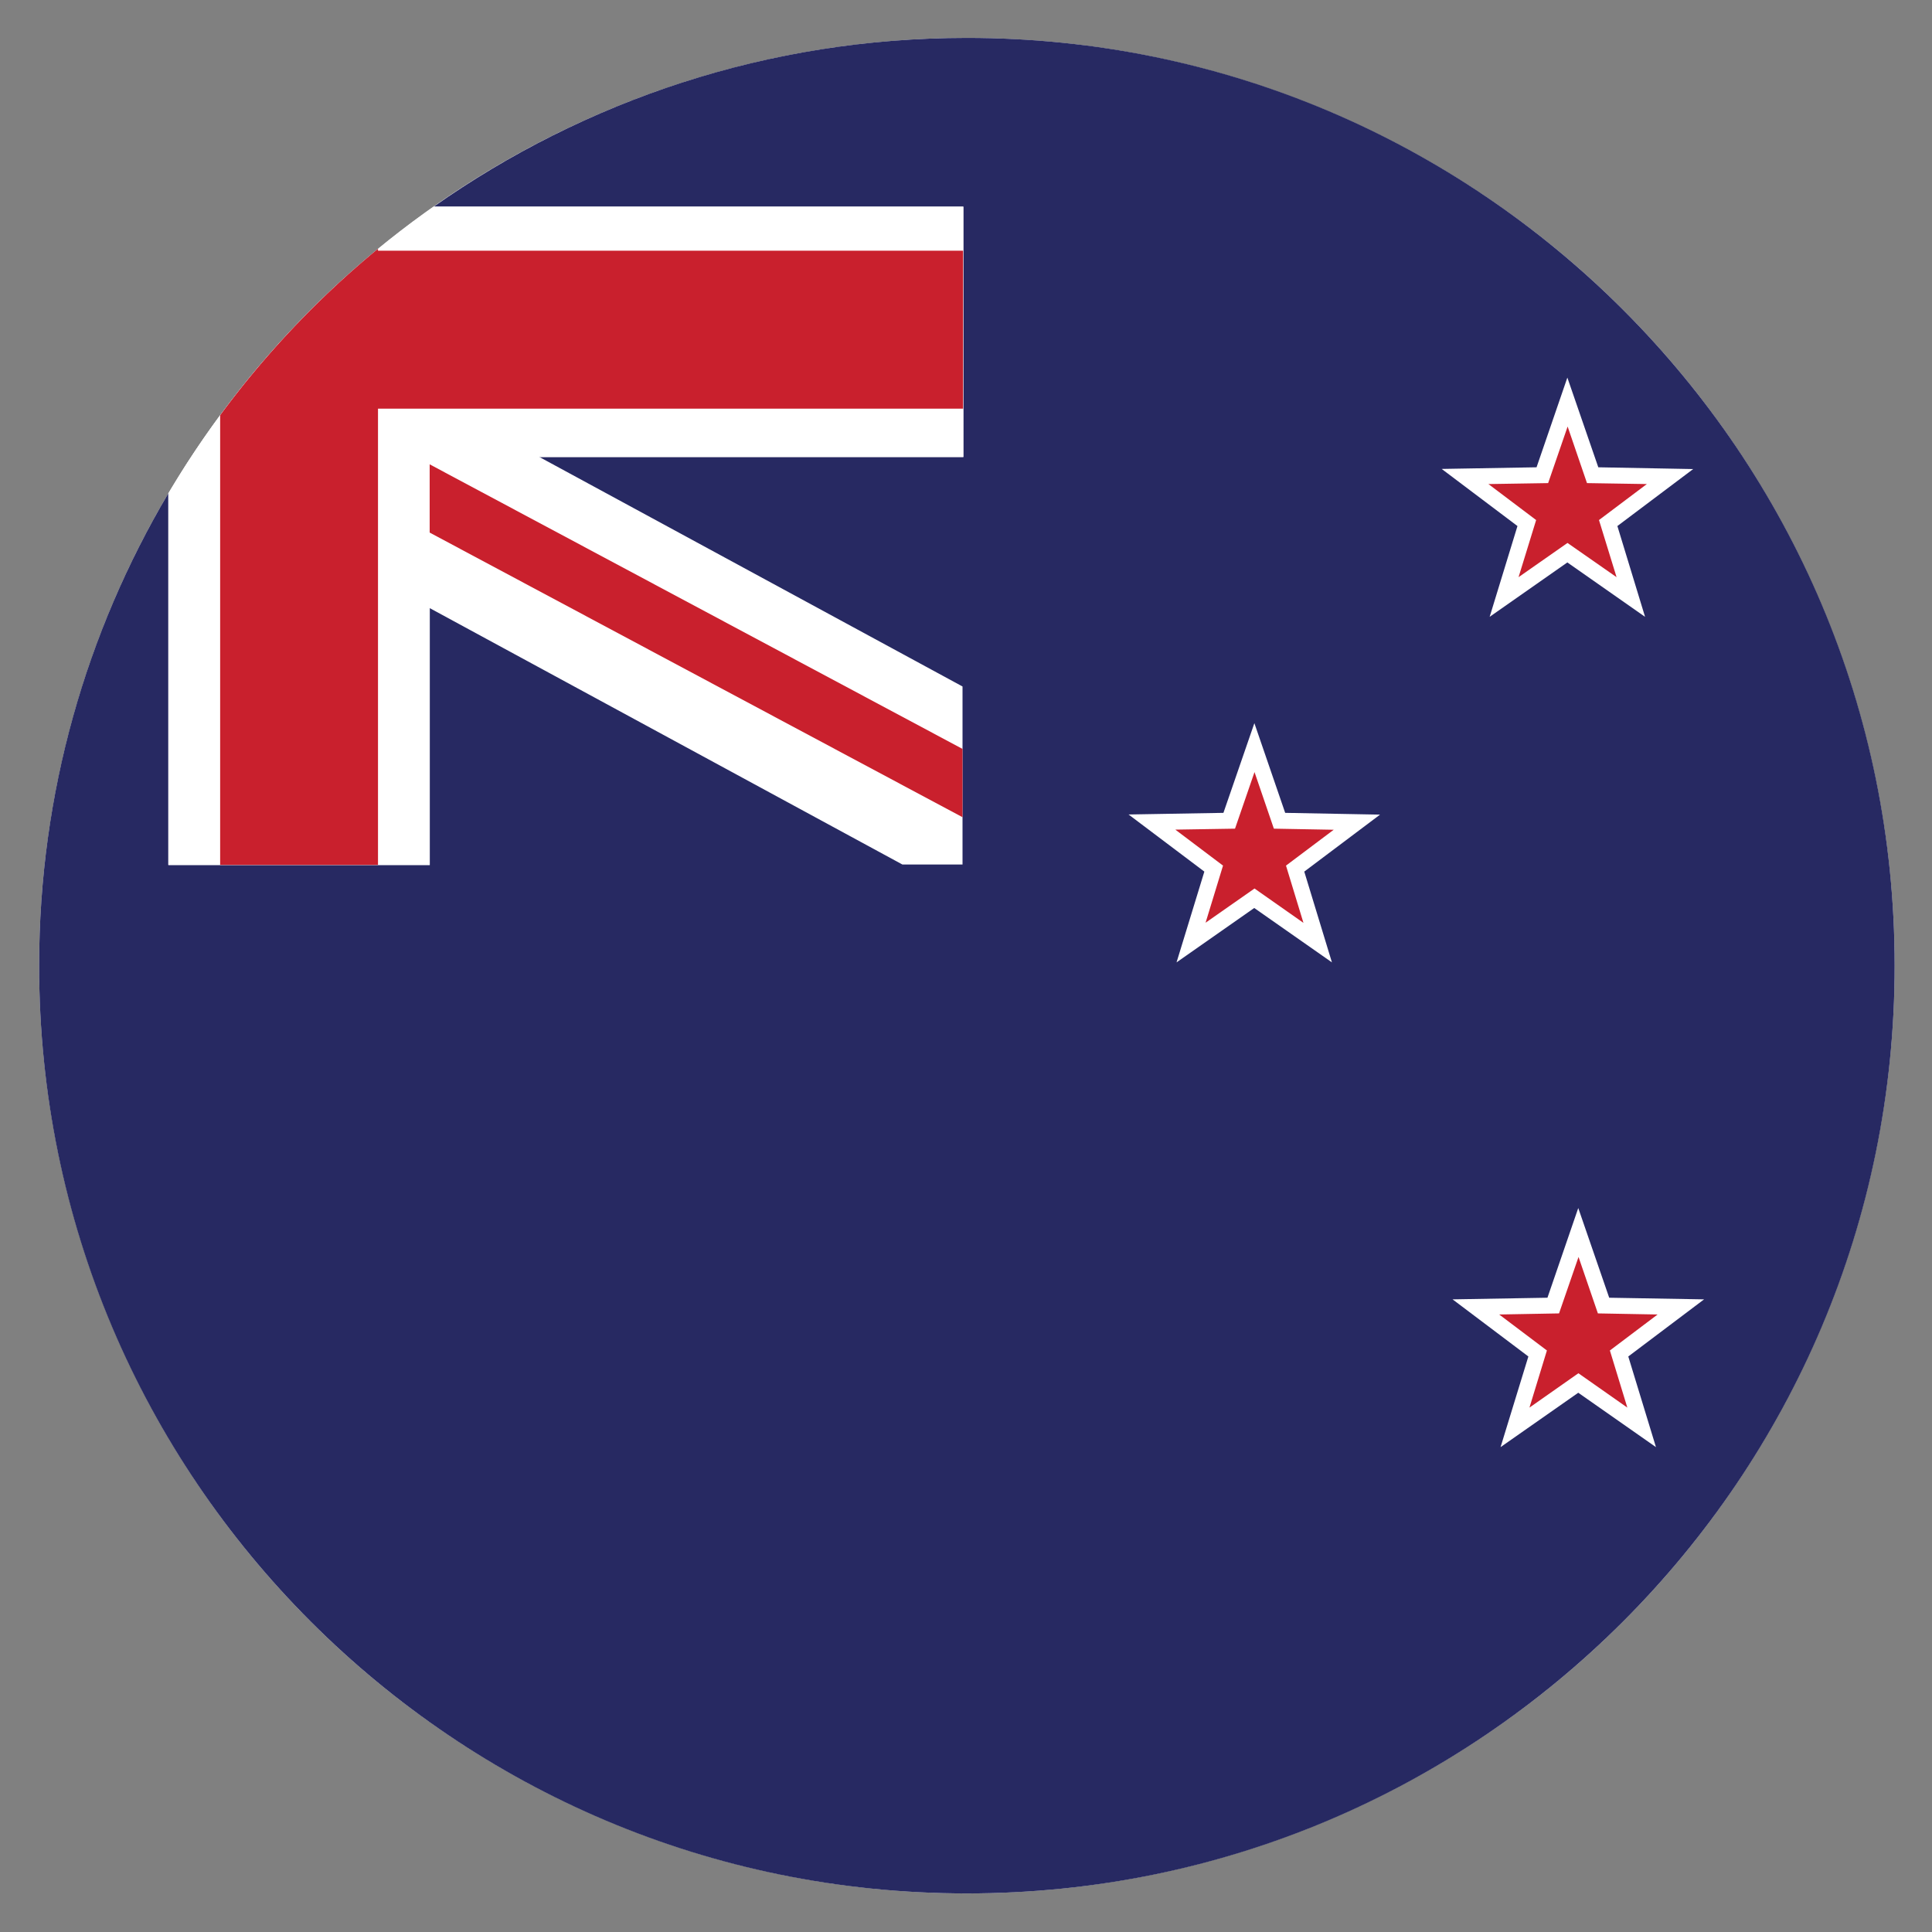 <svg version="1.1" id="stripes" xmlns="http://www.w3.org/2000/svg" x="0" y="0" viewBox="0 0 141.73 141.73" xml:space="preserve">
  <rect x="0" y="0" width="141.73" height="141.73" fill="#808080" stroke="none"/>
  <style>
    .st0{fill:#fff}.st2{fill:#c9202d}
  </style>
  <circle class="st0" cx="70.93" cy="70.84" r="68.06"/>
  <path d="M70.93 2.78c-14.56 0-28.04 4.59-39.11 12.38h38.85v18.37H31.53v29.93H12.35V36.19c-6.01 10.16-9.48 22-9.48 34.65 0 37.59 30.47 68.06 68.06 68.06s68.06-30.47 68.06-68.06S108.52 2.78 70.93 2.78z" fill="#272962"/>
  <path class="st0" d="M70.61 63.42V50.36L21.73 23.85a68.057 68.057 0 00-8.46 10.86L66.2 63.42h4.41z"/>
  <path class="st2" d="M70.61 54.94L28.05 32.21l-2.09 3.89 44.65 23.85z"/>
  <path class="st0" d="M12.35 36.19v27.26h19.17V33.52h39.15V15.16H31.82a68.416 68.416 0 00-19.47 21.03z"/>
  <path class="st2" d="M16.15 30.46v32.99h11.58V29.98h42.92V18.39H27.73v-.14a68.355 68.355 0 00-11.58 12.21z"/>
  <path class="st0" d="M92.02 53.05l2.26 6.58 6.96.13-5.56 4.18 2.03 6.66-5.7-3.99-5.7 3.99 2.04-6.66-5.56-4.19 6.96-.12z"/>
  <path class="st2" d="M92.03 56.64l1.42 4.15 4.39.08-3.5 2.63 1.28 4.2-3.59-2.52-3.59 2.51 1.28-4.19-3.5-2.64 4.38-.07z"/>
  <path class="st0" d="M115.78 88.62l2.27 6.58 6.96.12-5.56 4.19 2.03 6.65-5.7-3.99-5.7 3.99 2.04-6.65-5.56-4.19 6.96-.12z"/>
  <path class="st2" d="M115.8 92.21l1.42 4.14 4.38.08-3.5 2.64 1.28 4.19-3.59-2.52-3.59 2.52 1.28-4.19-3.5-2.64 4.39-.08z"/>
  <g>
    <path class="st0" d="M114.98 27.7l2.27 6.58 6.96.13-5.56 4.18 2.03 6.66-5.7-3.99-5.7 3.99 2.04-6.66-5.56-4.19 6.96-.12z"/>
    <path class="st2" d="M115 31.29l1.42 4.15 4.39.07-3.51 2.64 1.29 4.19-3.6-2.51-3.59 2.51 1.29-4.19-3.5-2.64 4.38-.07z"/>
  </g>
</svg>
